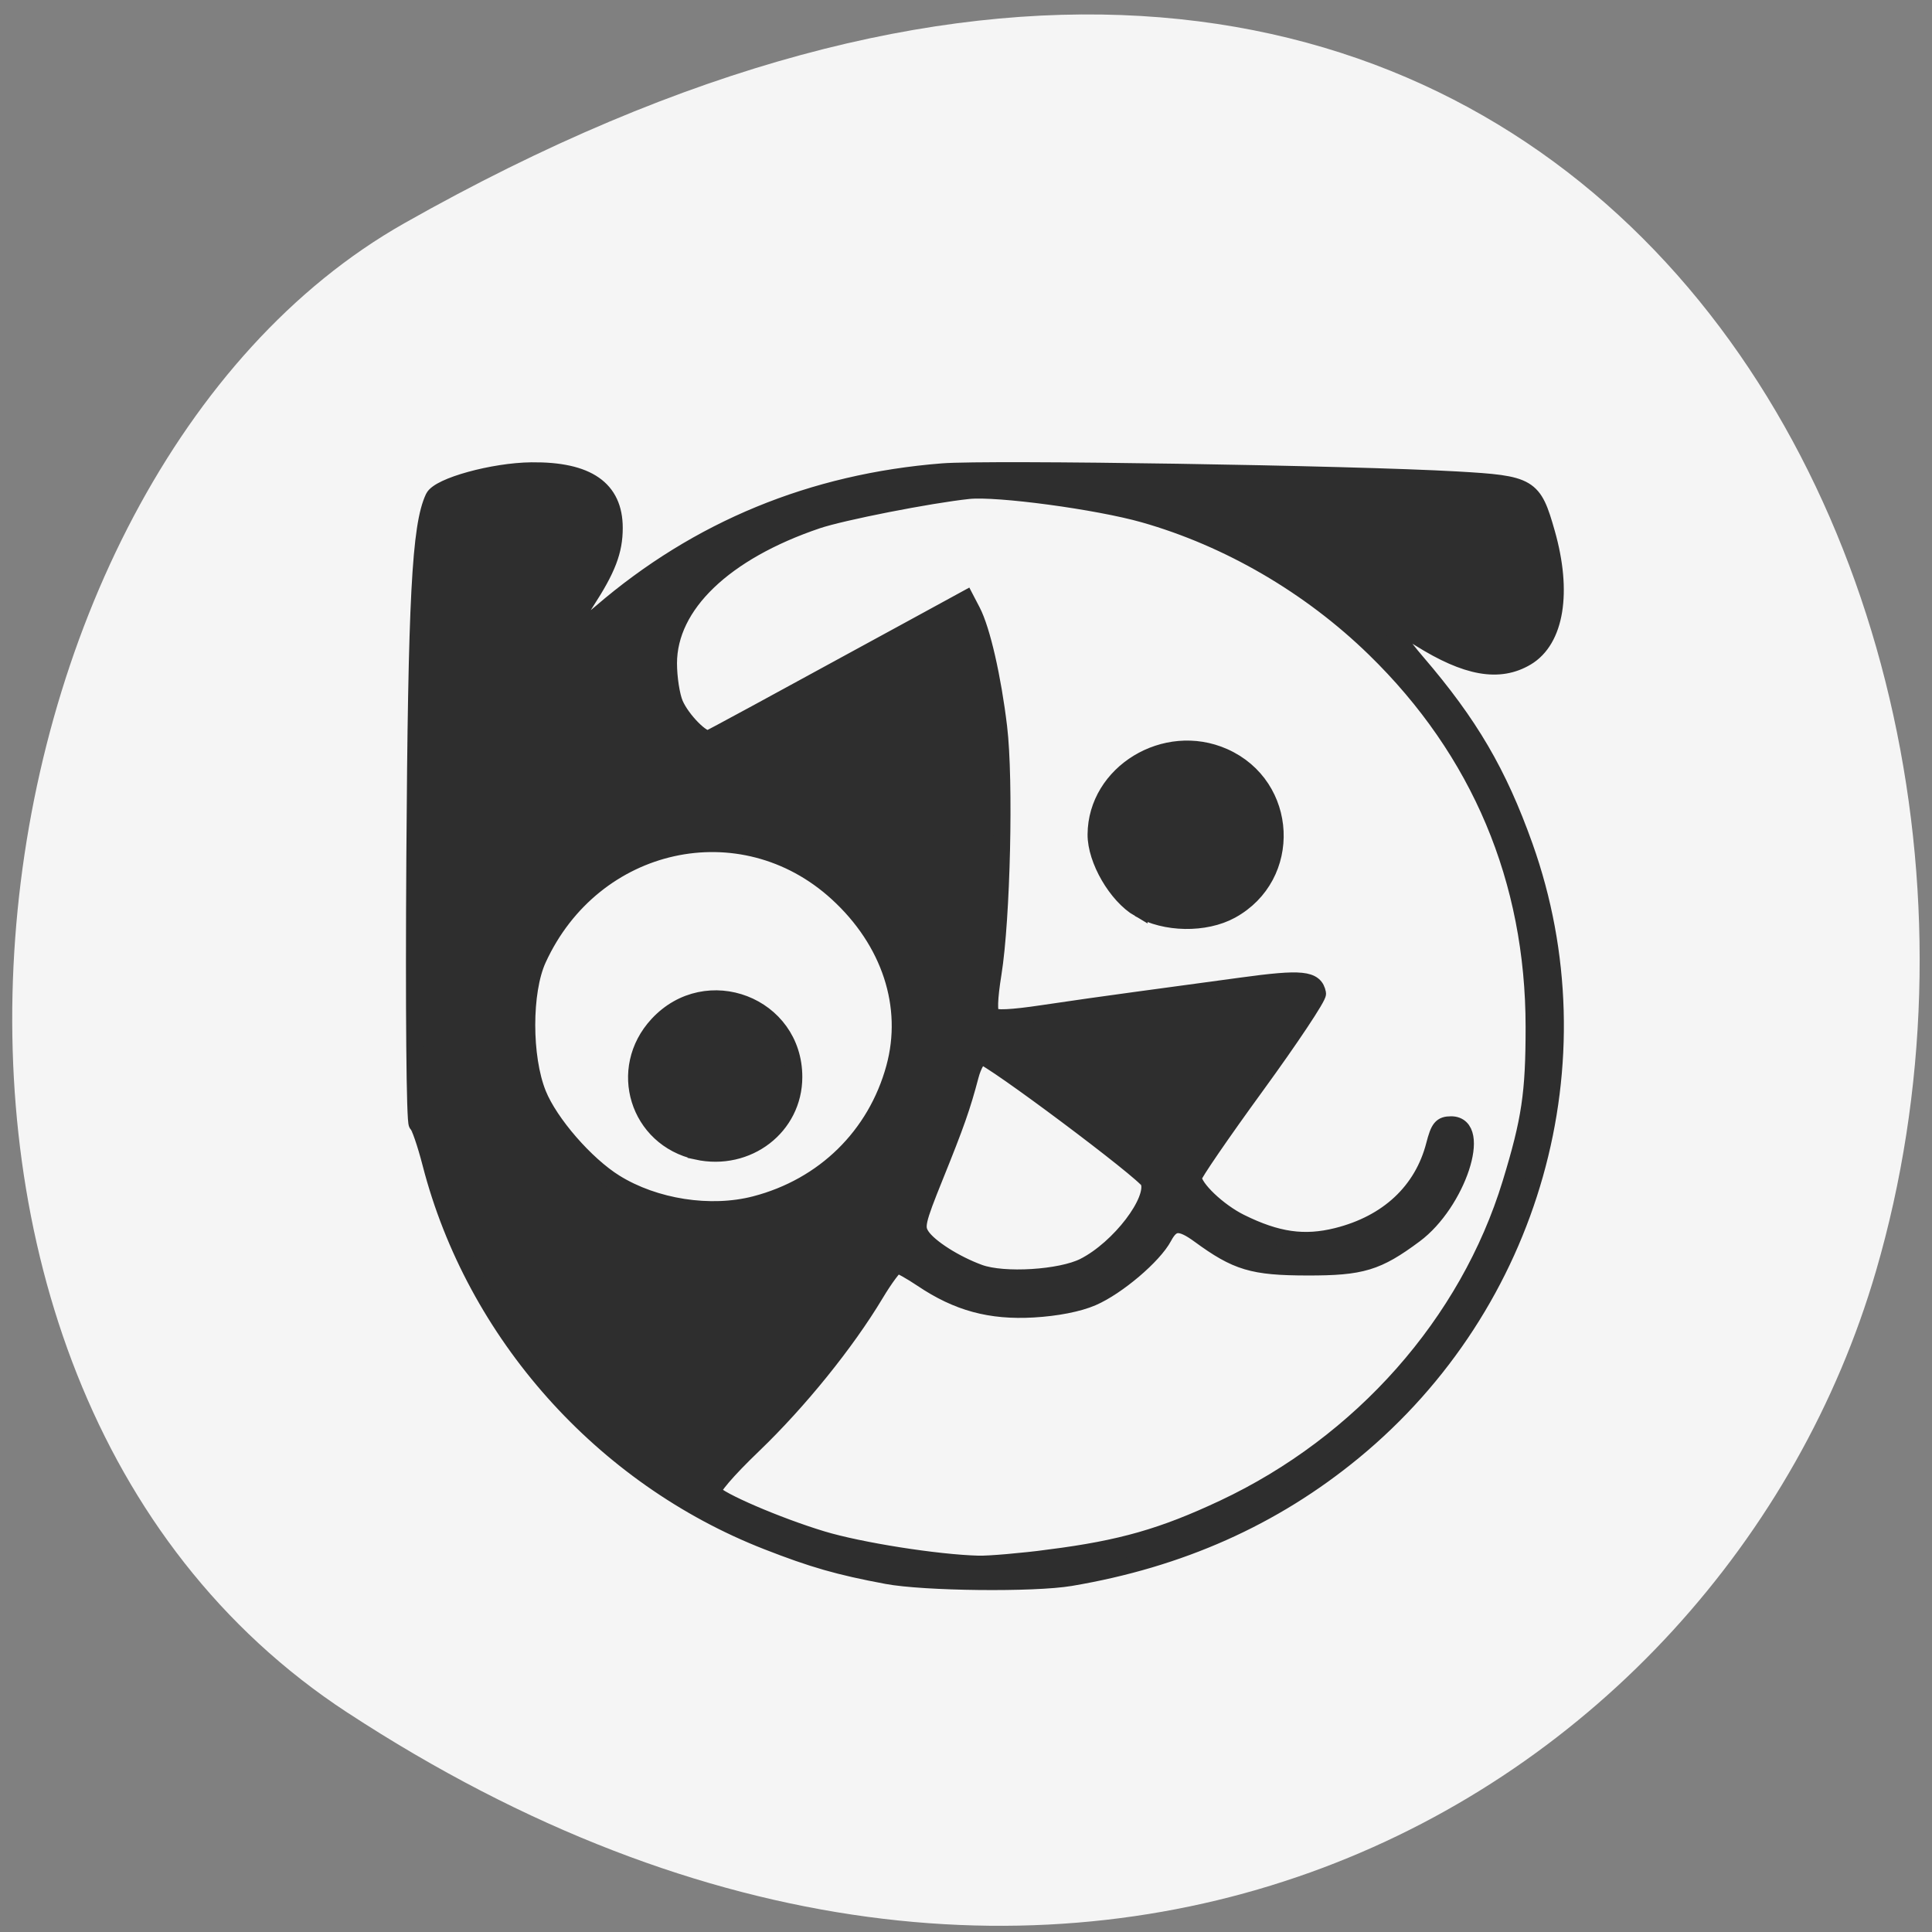<svg xmlns="http://www.w3.org/2000/svg" viewBox="0 0 256 256"><rect x="0" y="0" width="256" height="256" fill="#808080" stroke="none"/><defs><clipPath><path d="m -24 13 c 0 1.105 -0.672 2 -1.5 2 -0.828 0 -1.5 -0.895 -1.5 -2 0 -1.105 0.672 -2 1.5 -2 0.828 0 1.5 0.895 1.5 2 z" transform="matrix(15.333 0 0 11.5 415 -125.5)"/></clipPath></defs><g fill="#f5f5f5" color="#000"><path d="M 225.57,1004.7 C 287.88,909.48 237.6,822.73 167.06,802.15 72.17,774.466 -56.66,847.22 28.23,997.16 c 33.741,59.59 152.95,75.37 197.34,7.545 z" transform="matrix(0 1 -1 0 1050.73 1.354)"/></g><path d="m 139.82 266.19 c -8.249 -1.571 -12.649 -2.854 -20.521 -5.986 c -28.29 -11.256 -50.23 -36.35 -57.757 -66.06 c -0.9 -3.553 -1.955 -6.664 -2.346 -6.912 -0.407 -0.259 -0.582 -20.19 -0.41 -46.772 0.292 -45.15 0.945 -57.807 3.238 -62.764 0.942 -2.036 10.258 -4.65 16.815 -4.718 9.609 -0.1 14.216 3.153 14.216 10.04 0 4.02 -1.192 7.195 -4.862 12.949 -1.475 2.313 -2.553 4.589 -2.396 5.058 0.157 0.469 2.423 -1.017 5.03 -3.303 16.607 -14.537 36.21 -22.76 58.55 -24.563 7.962 -0.642 70.2 0.357 88.3 1.418 12.547 0.735 13.1 1.07 15.406 9.343 2.878 10.323 1.535 18.691 -3.489 21.737 -4.672 2.833 -10.251 1.825 -18.286 -3.302 -2.078 -1.326 -4.175 -2.28 -4.66 -2.12 -0.484 0.161 1.366 2.958 4.111 6.215 9.107 10.806 14.02 19.353 18.512 32.18 13.158 37.595 1.367 80.11 -29.361 105.86 -13.776 11.545 -29.797 18.822 -48.56 22.05 -6.317 1.088 -25.08 0.88 -31.54 -0.35 z m 28.06 -3.186 c 12.189 -1.596 19.338 -3.676 29.734 -8.65 23.715 -11.348 41.961 -32.363 49.28 -56.76 3.327 -11.09 4 -15.707 4 -27.35 -0.006 -25.719 -9.299 -48.2 -27.32 -66.08 -11.08 -10.997 -25.08 -19.306 -39.611 -23.513 -7.944 -2.3 -25.19 -4.665 -30.13 -4.132 -6.671 0.718 -21.732 3.73 -25.983 5.195 -15.981 5.509 -25.466 14.793 -25.483 24.94 -0.004 2.521 0.484 5.732 1.085 7.135 1.197 2.793 4.767 6.455 5.856 6.01 0.622 -0.257 9.417 -5.118 35.1 -19.398 l 8.967 -4.986 l 1.095 2.141 c 1.672 3.269 3.544 11.59 4.566 20.298 1.089 9.274 0.545 33.461 -0.97 43.08 -0.692 4.393 -0.766 6.8 -0.226 7.337 0.54 0.537 3.404 0.402 8.731 -0.413 4.36 -0.667 11.515 -1.701 15.899 -2.3 4.384 -0.598 12.573 -1.729 18.198 -2.514 10.423 -1.453 12.616 -1.228 13.1 1.346 0.113 0.607 -4.639 7.882 -10.561 16.17 -5.922 8.284 -10.767 15.481 -10.768 15.992 -0.002 1.792 4.228 5.904 8.06 7.834 6.278 3.164 10.969 3.845 16.598 2.411 8.743 -2.228 14.673 -7.877 16.709 -15.921 0.767 -3.03 1.206 -3.577 2.872 -3.577 5.524 0 1.061 13.736 -6.265 19.283 -6.437 4.873 -9.09 5.69 -18.442 5.672 -9.335 -0.018 -12.08 -0.854 -18.48 -5.623 -3.305 -2.463 -4.737 -2.386 -6.149 0.33 -1.718 3.304 -7.987 8.729 -12.262 10.61 -2.374 1.045 -6.116 1.792 -10.139 2.027 -7.353 0.428 -12.965 -1.126 -19.01 -5.262 -1.978 -1.354 -3.933 -2.461 -4.345 -2.461 -0.411 0 -2.089 2.28 -3.728 5.067 -5.03 8.547 -13.13 18.755 -20.965 26.422 -4.526 4.427 -7.25 7.673 -6.905 8.228 0.854 1.373 11 5.826 18.684 8.197 6.47 1.997 19.721 4.127 26.861 4.317 1.841 0.049 7.401 -0.442 12.356 -1.09 z m 15.256 -113.38 c -3.876 -2.31 -7.453 -8.586 -7.425 -13.03 0.067 -10.782 11.921 -18.14 21.937 -13.615 11.208 5.063 11.938 20.93 1.239 26.91 -4.45 2.487 -11.324 2.369 -15.751 -0.269 z m -9.436 62.44 c 6.06 -3.136 12.339 -11.522 11.08 -14.796 -0.593 -1.537 -27.26 -21.869 -28.686 -21.869 -0.584 0 -1.454 1.516 -1.934 3.369 -1.418 5.476 -2.442 8.443 -6.074 17.605 -3.123 7.878 -3.338 8.847 -2.305 10.414 1.317 1.999 5.742 4.865 9.894 6.409 4.201 1.562 14.01 0.946 18.03 -1.133 z m -56.48 -10.817 c 11.848 -3.137 20.717 -11.992 23.907 -23.866 2.888 -10.754 -0.758 -22.1 -9.804 -30.52 -16.423 -15.278 -41.922 -9.54 -51.39 11.563 -2.529 5.638 -2.528 17.13 0.001 23.512 2.01 5.087 8.177 12.319 13.218 15.511 6.815 4.316 16.4 5.829 24.07 3.799 z m -9.986 -9.233 c -10.113 -2.257 -13.809 -14.425 -6.743 -22.2 8.42 -9.269 23.384 -3.397 23.384 9.177 0 8.713 -7.98 14.96 -16.642 13.03 z" fill="#2e2e2e" stroke="#2e2e2e" stroke-width="2.874" transform="matrix(0.772 0 0 0.758 9.569 7.03)"/></svg>